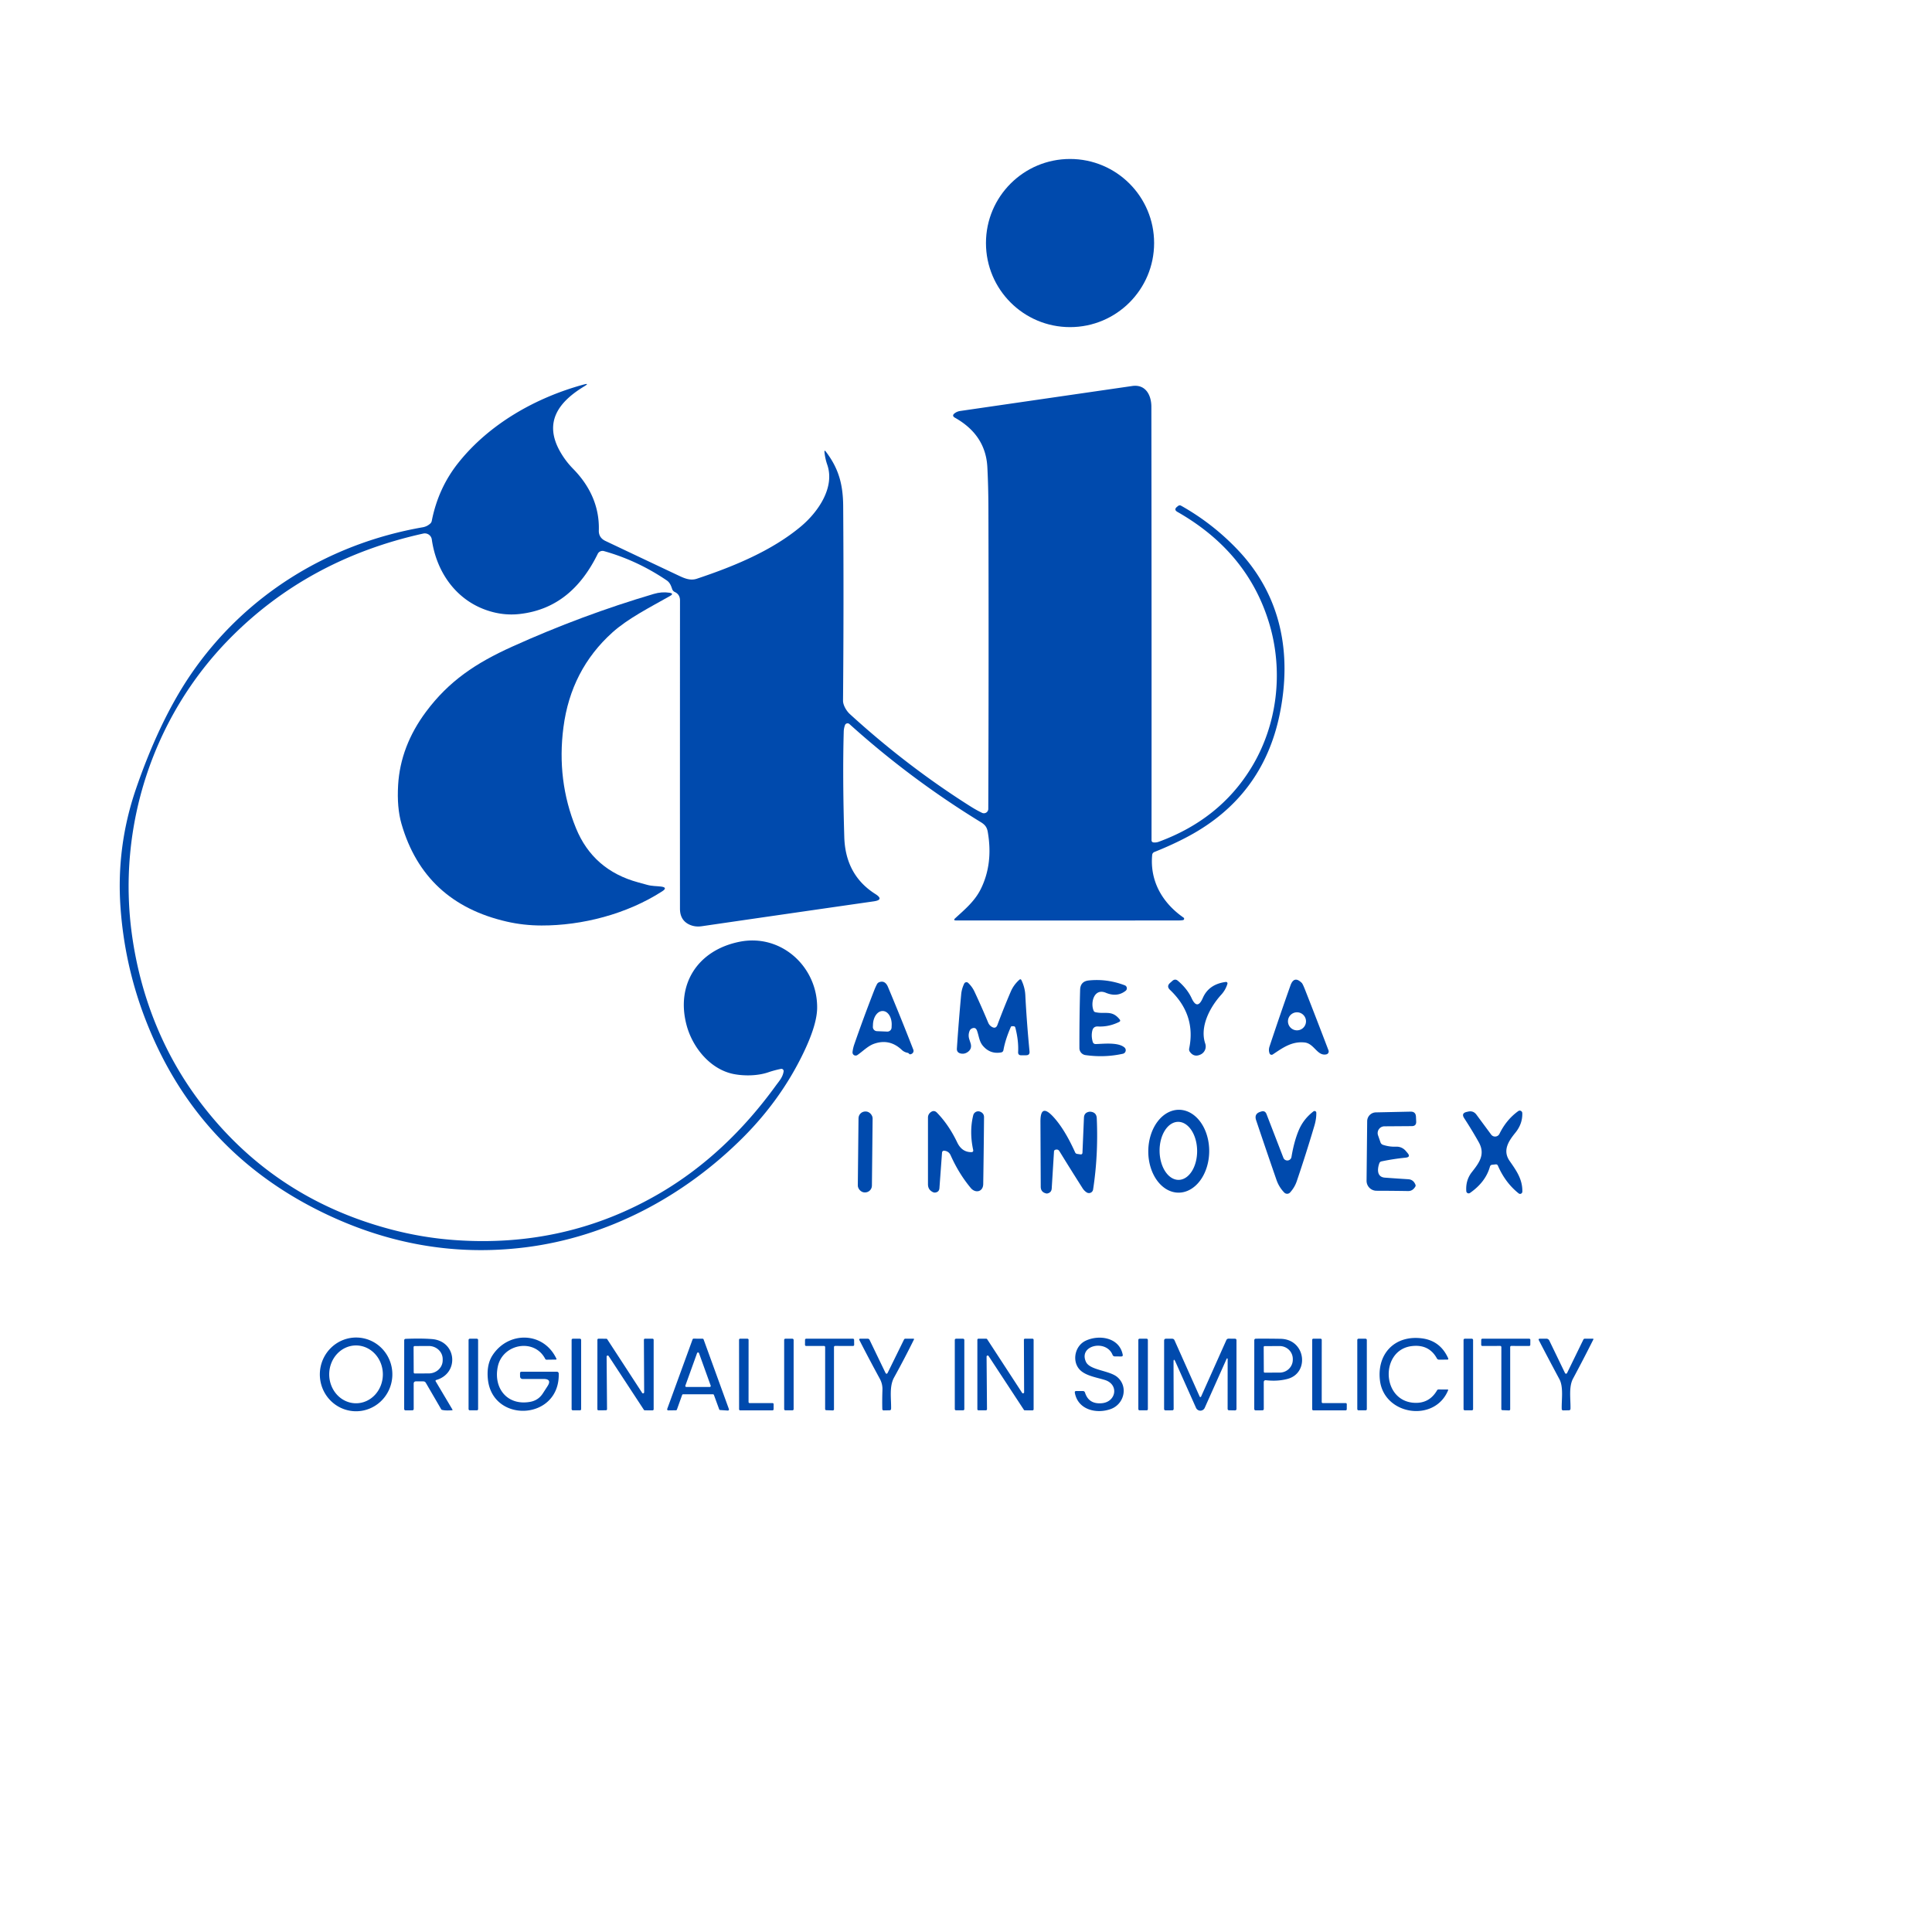 <?xml version="1.0" encoding="UTF-8" standalone="no"?>
<!DOCTYPE svg PUBLIC "-//W3C//DTD SVG 1.1//EN" "http://www.w3.org/Graphics/SVG/1.1/DTD/svg11.dtd">
<svg xmlns="http://www.w3.org/2000/svg" version="1.1" viewBox="0.00 0.00 600.00 600.00">
<circle fill="#004aad" cx="332.31" cy="75.48" r="26.11"/>
<path fill="#004aad" d="
  M 357.82 265.50
  C 357.06 273.60 360.97 280.40 367.57 284.98
  A 0.43 0.43 0.0 0 1 367.40 285.75
  Q 366.81 285.85 366.22 285.85
  Q 331.47 285.90 296.93 285.85
  Q 295.90 285.85 296.66 285.16
  C 299.65 282.42 302.66 279.92 304.53 276.22
  Q 308.49 268.34 306.76 258.36
  C 306.51 256.90 305.89 256.12 304.65 255.36
  Q 282.76 241.96 263.80 224.86
  A 0.86 0.85 31.4 0 0 262.42 225.19
  Q 262.06 226.17 262.03 227.20
  Q 261.64 241.08 262.20 259.95
  Q 262.55 271.76 271.84 277.64
  Q 274.69 279.44 271.36 279.92
  Q 243.44 283.93 217.92 287.65
  Q 215.86 287.95 214.11 287.15
  Q 211.17 285.79 211.17 282.19
  Q 211.15 235.34 211.18 186.47
  Q 211.18 184.60 209.54 183.84
  A 1.50 1.47 -87.7 0 1 208.77 182.99
  C 208.38 181.88 208.07 180.93 207.02 180.22
  Q 197.89 174.04 187.57 171.15
  A 1.66 1.65 21.1 0 0 185.63 172.01
  C 180.51 182.43 172.93 189.37 161.41 190.68
  Q 156.05 191.29 150.75 189.37
  C 141.29 185.94 135.49 177.35 134.10 167.53
  A 2.20 2.20 0.0 0 0 131.45 165.70
  Q 95.62 173.63 71.26 198.40
  C 47.50 222.56 36.35 256.73 40.97 290.23
  C 43.53 308.77 50.28 326.21 61.28 341.13
  Q 84.03 371.97 121.51 381.83
  Q 131.23 384.39 141.18 385.11
  Q 175.95 387.63 205.16 370.43
  Q 225.44 358.48 240.88 337.23
  C 241.94 335.76 243.08 334.61 243.36 332.73
  A 0.69 0.69 0.0 0 0 242.55 331.95
  Q 240.46 332.37 238.55 333.03
  C 235.35 334.12 231.24 334.19 227.99 333.58
  C 220.64 332.20 215.10 325.35 213.24 318.44
  C 209.83 305.75 216.63 295.10 229.64 292.48
  C 242.67 289.85 253.96 300.34 253.77 313.12
  Q 253.69 318.35 249.44 327.14
  Q 242.51 341.48 230.80 353.21
  C 212.44 371.58 188.85 384.16 163.17 387.37
  Q 130.25 391.49 99.24 376.07
  Q 60.21 356.67 44.75 315.48
  Q 38.65 299.23 37.42 281.75
  Q 36.10 262.86 42.23 244.99
  C 46.48 232.61 52.11 219.89 59.29 209.40
  C 75.99 185.00 101.76 168.90 131.28 163.75
  Q 132.61 163.52 133.61 162.61
  Q 133.99 162.27 134.09 161.77
  Q 136.09 151.58 142.33 143.74
  C 151.92 131.69 166.31 123.51 181.20 119.44
  Q 183.26 118.88 181.43 119.99
  C 173.37 124.87 168.86 131.16 173.89 140.14
  Q 175.58 143.15 178.01 145.62
  C 183.15 150.86 186.20 157.26 185.97 164.72
  Q 185.90 167.00 188.05 168.01
  Q 198.80 173.11 210.45 178.61
  C 212.32 179.49 214.25 180.45 216.41 179.73
  C 228.01 175.86 239.77 171.00 248.77 163.46
  C 254.01 159.06 259.37 151.43 256.91 144.32
  Q 256.26 142.45 256.05 140.44
  Q 255.97 139.60 256.48 140.27
  C 260.46 145.48 261.82 150.46 261.86 157.25
  Q 262.07 188.25 261.81 217.57
  C 261.79 218.98 262.88 220.81 263.94 221.77
  Q 281.90 238.16 301.66 250.60
  Q 303.28 251.61 304.97 252.43
  A 1.36 1.36 0.0 0 0 306.92 251.20
  Q 307.09 205.45 306.96 158.00
  Q 306.94 151.05 306.63 145.06
  Q 306.10 135.10 296.59 129.74
  Q 295.45 129.10 296.51 128.32
  Q 297.28 127.76 298.22 127.63
  Q 323.39 123.97 351.60 119.88
  C 355.80 119.27 357.56 122.72 357.57 126.32
  Q 357.66 195.17 357.62 260.98
  A 0.65 0.64 3.0 0 0 358.20 261.62
  Q 359.07 261.72 359.91 261.40
  Q 378.74 254.46 388.53 238.53
  C 396.78 225.12 398.66 208.40 394.13 193.47
  Q 387.44 171.40 365.67 158.98
  Q 364.44 158.28 365.54 157.39
  L 365.83 157.16
  Q 366.30 156.77 366.83 157.07
  Q 376.60 162.57 384.35 170.71
  C 397.92 184.95 401.28 203.01 397.42 221.81
  Q 392.20 247.26 369.16 259.67
  Q 364.31 262.28 358.49 264.60
  A 1.09 1.08 -8.7 0 0 357.82 265.50
  Z"
/>
<path fill="#004aad" d="
  M 201.00 274.80
  C 202.50 275.22 203.82 275.15 205.29 275.33
  Q 207.52 275.61 205.63 276.82
  C 194.65 283.89 180.77 287.45 168.17 287.42
  Q 162.59 287.41 157.41 286.22
  Q 131.75 280.36 124.68 255.84
  Q 123.23 250.81 123.64 243.80
  Q 124.35 231.71 132.32 221.02
  C 139.42 211.51 147.72 205.94 159.09 200.81
  Q 180.79 191.01 203.03 184.45
  Q 205.52 183.71 207.90 184.08
  Q 209.44 184.32 208.08 185.09
  C 201.98 188.54 195.00 192.08 190.19 196.41
  Q 177.30 208.02 174.98 225.88
  Q 172.83 242.37 178.86 257.16
  Q 184.19 270.25 198.23 274.04
  Q 199.61 274.41 201.00 274.80
  Z"
/>
<path fill="#004aad" d="
  M 313.92 318.94
  Q 312.22 322.81 311.63 326.10
  Q 311.51 326.74 310.87 326.85
  Q 307.51 327.43 305.26 324.80
  C 304.08 323.43 304.02 321.68 303.40 320.04
  Q 302.97 318.90 301.85 319.39
  Q 301.32 319.62 301.10 320.19
  Q 300.61 321.44 301.01 322.71
  L 301.41 323.96
  Q 302.00 325.82 300.34 326.84
  Q 299.39 327.42 298.30 327.16
  Q 297.09 326.86 297.17 325.62
  Q 297.73 317.17 298.51 308.76
  Q 298.67 307.08 299.44 305.47
  A 0.78 0.78 0.0 0 1 300.68 305.25
  Q 301.92 306.44 302.63 307.95
  Q 304.86 312.71 306.89 317.59
  Q 307.25 318.45 308.04 318.91
  Q 309.27 319.61 309.76 318.29
  Q 311.76 312.94 313.89 307.98
  Q 314.78 305.88 316.54 304.30
  Q 316.98 303.90 317.23 304.43
  Q 318.30 306.69 318.42 309.01
  Q 318.83 317.12 319.73 326.55
  Q 319.84 327.70 318.68 327.72
  L 317.18 327.73
  Q 316.13 327.75 316.19 326.70
  Q 316.37 323.19 315.32 319.13
  Q 315.20 318.71 314.76 318.71
  L 314.26 318.71
  Q 314.02 318.71 313.92 318.94
  Z"
/>
<path fill="#004aad" d="
  M 370.07 310.00
  Q 371.84 313.83 373.53 309.96
  Q 375.40 305.64 380.70 304.95
  A 0.45 0.45 0.0 0 1 381.19 305.52
  Q 380.64 307.40 379.29 308.89
  C 375.68 312.86 372.54 318.92 374.30 324.10
  A 2.76 2.76 0.0 0 1 372.91 327.46
  Q 370.85 328.47 369.54 326.67
  Q 369.20 326.20 369.31 325.63
  Q 371.48 315.15 363.35 307.41
  Q 362.19 306.30 363.39 305.24
  L 364.09 304.62
  Q 364.95 303.86 365.82 304.60
  Q 368.72 307.08 370.07 310.00
  Z"
/>
<path fill="#004aad" d="
  M 405.16 323.75
  C 401.17 323.33 398.34 325.42 395.27 327.47
  A 0.67 0.66 -26.9 0 1 394.28 327.15
  Q 393.89 326.12 394.26 325.01
  Q 397.34 315.71 400.75 306.08
  Q 401.88 302.87 404.29 305.27
  Q 404.59 305.57 405.32 307.43
  Q 408.97 316.72 412.58 326.21
  A 0.93 0.92 -16.6 0 1 411.91 327.44
  C 409.08 328.07 408.16 324.07 405.16 323.75
  Z
  M 405.59 317.18
  A 2.80 2.80 0.0 0 0 402.79 314.38
  A 2.80 2.80 0.0 0 0 399.99 317.18
  A 2.80 2.80 0.0 0 0 402.79 319.98
  A 2.80 2.80 0.0 0 0 405.59 317.18
  Z"
/>
<path fill="#004aad" d="
  M 340.33 324.24
  C 342.71 324.18 347.30 323.61 349.23 325.32
  A 1.12 1.12 0.0 0 1 348.73 327.25
  Q 343.07 328.51 337.11 327.67
  A 2.19 2.19 0.0 0 1 335.22 325.51
  Q 335.20 316.13 335.44 307.40
  Q 335.52 304.76 338.13 304.49
  Q 343.82 303.90 349.32 306.00
  A 0.99 0.99 0.0 0 1 349.58 307.70
  Q 346.94 309.78 343.42 308.31
  C 339.77 306.78 338.57 311.40 339.64 313.89
  Q 339.79 314.26 340.18 314.34
  C 343.21 315.05 345.30 313.56 347.72 316.59
  Q 348.12 317.09 347.54 317.38
  Q 344.35 318.96 340.97 318.78
  Q 339.56 318.71 339.23 320.07
  Q 338.83 321.72 339.35 323.53
  Q 339.56 324.26 340.33 324.24
  Z"
/>
<path fill="#004aad" d="
  M 281.86 326.96
  Q 280.80 326.76 280.04 326.04
  Q 276.23 322.45 271.40 324.17
  C 269.54 324.83 267.91 326.53 266.27 327.65
  A 0.97 0.97 0.0 0 1 264.76 326.77
  Q 264.87 325.61 265.31 324.33
  Q 268.14 316.16 271.56 307.38
  Q 271.88 306.56 272.35 305.65
  Q 272.58 305.21 273.05 305.03
  Q 274.86 304.36 275.77 306.51
  Q 279.82 316.17 283.64 325.99
  A 1.02 1.02 0.0 0 1 283.18 327.25
  Q 282.57 327.59 282.33 327.26
  Q 282.15 327.02 281.86 326.96
  Z
  M 272.33 320.24
  L 275.53 320.37
  A 1.31 1.31 0.0 0 0 276.89 319.12
  L 276.92 318.38
  A 4.27 2.86 -87.7 0 0 274.24 313.99
  L 274.14 313.99
  A 4.27 2.86 -87.7 0 0 271.11 318.14
  L 271.08 318.88
  A 1.31 1.31 0.0 0 0 272.33 320.24
  Z"
/>
<path fill="#004aad" d="
  M 365.958 370.389
  A 12.87 9.46 90.5 0 1 356.61 357.437
  A 12.87 9.46 90.5 0 1 366.182 344.651
  A 12.87 9.46 90.5 0 1 375.53 357.603
  A 12.87 9.46 90.5 0 1 365.958 370.389
  Z
  M 366.044 366.42
  A 9.01 5.83 89.4 0 0 371.78 357.349
  A 9.01 5.83 89.4 0 0 365.856 348.401
  A 9.01 5.83 89.4 0 0 360.12 357.471
  A 9.01 5.83 89.4 0 0 366.044 366.42
  Z"
/>
<path fill="#004aad" d="
  M 292.55 358.05
  L 291.75 368.97
  Q 291.67 370.17 290.48 370.35
  Q 290.09 370.41 289.69 370.21
  Q 288.19 369.47 288.19 367.80
  L 288.19 347.06
  A 2.02 2.00 69.9 0 1 288.89 345.53
  Q 290.02 344.55 291.00 345.57
  Q 294.68 349.36 297.28 354.81
  Q 298.72 357.81 301.63 357.81
  Q 302.38 357.81 302.22 357.08
  Q 301.00 351.37 302.25 346.34
  A 1.60 1.60 0.0 0 1 304.41 345.25
  Q 305.61 345.74 305.60 346.97
  Q 305.52 356.75 305.35 367.70
  C 305.32 370.15 302.93 370.68 301.48 368.94
  Q 297.79 364.52 295.23 358.79
  Q 294.69 357.57 293.37 357.38
  Q 292.60 357.27 292.55 358.05
  Z"
/>
<path fill="#004aad" d="
  M 336.17 357.96
  L 336.63 347.12
  Q 336.69 345.55 338.24 345.27
  Q 338.50 345.22 338.75 345.26
  Q 340.53 345.49 340.61 347.28
  Q 341.12 358.73 339.47 369.42
  A 1.30 1.30 0.0 0 1 337.49 370.32
  Q 336.73 369.84 336.20 369.01
  Q 332.51 363.21 329.01 357.51
  Q 328.57 356.80 327.71 357.08
  A 0.56 0.56 0.0 0 0 327.33 357.58
  L 326.62 369.09
  Q 326.54 370.32 325.36 370.62
  Q 325.11 370.69 324.86 370.62
  Q 323.21 370.22 323.21 368.53
  L 323.12 348.32
  Q 323.10 342.54 327.04 346.76
  Q 330.60 350.58 333.89 357.88
  Q 334.08 358.30 334.53 358.36
  L 335.53 358.50
  Q 336.14 358.58 336.17 357.96
  Z"
/>
<path fill="#004aad" d="
  M 398.56 359.55
  A 1.31 1.31 0.0 0 0 401.08 359.30
  Q 401.89 354.43 403.36 350.96
  Q 404.82 347.52 407.91 345.15
  A 0.55 0.54 -19.4 0 1 408.79 345.57
  Q 408.84 347.42 408.19 349.62
  Q 405.62 358.30 402.72 366.84
  Q 402.07 368.76 400.65 370.33
  A 1.24 1.24 0.0 0 1 398.85 370.37
  Q 397.21 368.70 396.41 366.39
  Q 393.33 357.50 390.10 347.89
  Q 389.43 345.89 391.44 345.27
  L 391.69 345.19
  Q 392.87 344.83 393.32 345.98
  L 398.56 359.55
  Z"
/>
<path fill="#004aad" d="
  M 462.71 362.32
  Q 461.38 367.09 456.52 370.48
  A 0.73 0.73 0.0 0 1 455.37 369.93
  Q 455.13 366.52 457.10 364.01
  C 459.35 361.14 461.37 358.52 459.24 354.72
  Q 457.22 351.11 454.72 347.26
  Q 453.71 345.71 455.53 345.31
  Q 455.75 345.26 455.97 345.21
  Q 457.56 344.87 458.52 346.17
  L 463.10 352.36
  A 1.51 1.51 0.0 0 0 465.67 352.12
  Q 467.82 347.72 471.51 345.06
  A 0.79 0.79 0.0 0 1 472.76 345.67
  Q 472.87 349.00 470.60 351.79
  C 468.52 354.36 466.55 357.27 468.83 360.54
  C 470.92 363.55 472.85 366.23 472.78 370.08
  A 0.71 0.70 -70.2 0 1 471.64 370.62
  Q 467.48 367.31 465.19 362.01
  Q 464.99 361.56 464.50 361.61
  L 463.42 361.72
  Q 462.86 361.78 462.71 362.32
  Z"
/>
<rect fill="#004aad" x="-2.19" y="-12.57" transform="translate(268.70,357.75) rotate(0.6)" width="4.38" height="25.14" rx="2.13"/>
<path fill="#004aad" d="
  M 428.36 361.27
  C 427.74 363.00 427.52 365.54 430.09 365.73
  Q 434.08 366.02 437.34 366.22
  Q 438.97 366.32 439.60 367.98
  Q 439.69 368.23 439.55 368.49
  Q 438.72 369.92 437.29 369.89
  Q 432.56 369.81 427.48 369.80
  A 3.09 3.09 0.0 0 1 424.40 366.68
  L 424.59 348.19
  A 2.76 2.76 0.0 0 1 427.30 345.46
  L 438.05 345.23
  Q 439.66 345.19 439.74 346.80
  L 439.81 348.30
  Q 439.87 349.72 438.45 349.73
  L 429.93 349.79
  A 2.10 2.10 0.0 0 0 427.96 352.57
  L 428.71 354.73
  Q 428.92 355.36 429.56 355.56
  Q 431.55 356.20 433.60 356.11
  A 3.72 3.68 68.8 0 1 436.58 357.44
  L 437.13 358.09
  Q 438.19 359.35 436.55 359.52
  Q 432.68 359.91 429.03 360.68
  Q 428.53 360.79 428.36 361.27
  Z"
/>
<path fill="#004aad" d="
  M 110.17 438.272
  A 11.45 11.26 92.1 0 1 99.338 426.417
  A 11.45 11.26 92.1 0 1 111.01 415.388
  A 11.45 11.26 92.1 0 1 121.842 427.243
  A 11.45 11.26 92.1 0 1 110.17 438.272
  Z
  M 110.586 435.8
  A 8.98 8.33 89.9 0 0 118.9 426.805
  A 8.98 8.33 89.9 0 0 110.554 417.84
  A 8.98 8.33 89.9 0 0 102.24 426.834
  A 8.98 8.33 89.9 0 0 110.586 435.8
  Z"
/>
<path fill="#004aad" d="
  M 168.81 428.25
  L 162.27 428.25
  A 0.76 0.76 0.0 0 1 161.51 427.51
  L 161.50 426.51
  Q 161.49 426.00 161.99 426.00
  L 172.95 426.00
  A 0.57 0.57 0.0 0 1 173.52 426.56
  C 173.92 441.21 152.77 442.19 151.50 428.16
  Q 151.09 423.72 153.00 420.83
  C 157.93 413.34 168.86 413.49 172.82 422.01
  A 0.16 0.16 0.0 0 1 172.68 422.23
  L 169.74 422.27
  Q 169.46 422.27 169.33 422.03
  C 165.97 415.49 156.10 417.31 154.60 424.39
  C 153.18 431.08 157.50 436.62 164.62 435.36
  Q 167.17 434.91 168.58 432.74
  Q 169.28 431.66 170.03 430.50
  Q 171.49 428.25 168.81 428.25
  Z"
/>
<path fill="#004aad" d="
  M 342.20 435.78
  C 346.62 435.38 347.59 429.97 343.14 428.57
  C 340.73 427.81 337.67 427.37 335.74 425.76
  C 332.76 423.25 333.60 418.08 337.13 416.39
  C 341.29 414.40 347.62 415.32 348.67 420.71
  Q 348.77 421.26 348.21 421.26
  L 346.21 421.25
  A 0.75 0.74 78.8 0 1 345.52 420.78
  C 343.56 415.85 334.84 417.76 337.26 422.95
  C 338.50 425.60 344.64 425.57 347.07 427.73
  C 350.46 430.74 349.07 436.13 344.93 437.60
  C 340.49 439.19 334.74 437.82 333.80 432.52
  Q 333.71 432.01 334.23 432.00
  L 336.27 432.00
  Q 336.80 431.99 336.97 432.51
  Q 338.13 436.15 342.20 435.78
  Z"
/>
<path fill="#004aad" d="
  M 438.37 418.05
  C 428.64 419.28 428.95 434.98 439.11 435.65
  Q 443.87 435.96 446.30 431.76
  A 0.50 0.50 0.0 0 1 446.75 431.51
  L 449.54 431.52
  Q 449.82 431.53 449.71 431.79
  C 445.56 441.84 429.89 439.55 428.56 428.74
  C 427.56 420.61 432.99 414.61 441.46 415.62
  Q 447.26 416.31 449.73 421.80
  Q 449.93 422.24 449.45 422.24
  L 446.96 422.26
  Q 446.46 422.27 446.22 421.83
  Q 443.75 417.37 438.37 418.05
  Z"
/>
<path fill="#004aad" d="
  M 128.47 429.76
  L 128.48 437.50
  Q 128.48 437.99 128.00 437.99
  L 126.01 438.00
  Q 125.52 438.00 125.52 437.51
  L 125.53 416.29
  Q 125.53 415.81 126.01 415.79
  Q 130.80 415.60 134.13 415.86
  C 141.86 416.45 142.73 426.52 135.45 428.58
  A 0.26 0.26 0.0 0 0 135.29 428.96
  L 140.52 437.77
  A 0.13 0.13 0.0 0 1 140.42 437.97
  Q 138.10 438.14 137.14 437.80
  Q 137.08 437.78 137.05 437.72
  L 132.25 429.46
  Q 131.98 429.00 131.45 429.00
  L 129.24 428.99
  Q 128.46 428.99 128.47 429.76
  Z
  M 128.44 418.37
  L 128.48 426.21
  A 0.34 0.34 0.0 0 0 128.82 426.55
  L 133.18 426.53
  A 4.32 4.07 -0.3 0 0 137.48 422.44
  L 137.48 422.06
  A 4.32 4.07 -0.3 0 0 133.14 418.01
  L 128.78 418.03
  A 0.34 0.34 0.0 0 0 128.44 418.37
  Z"
/>
<rect fill="#004aad" x="145.52" y="415.75" width="2.96" height="22.24" rx="0.37"/>
<rect fill="#004aad" x="177.52" y="415.75" width="2.96" height="22.24" rx="0.36"/>
<path fill="#004aad" d="
  M 200.31 415.74
  L 202.66 415.75
  A 0.34 0.34 0.0 0 1 203.00 416.09
  L 203.00 437.66
  A 0.34 0.34 0.0 0 1 202.66 438.00
  L 200.25 437.99
  A 0.34 0.34 0.0 0 1 199.97 437.84
  L 189.01 421.12
  A 0.34 0.34 0.0 0 0 188.39 421.31
  L 188.52 437.63
  A 0.34 0.34 0.0 0 1 188.18 437.97
  L 185.86 437.99
  A 0.34 0.34 0.0 0 1 185.52 437.65
  L 185.53 416.08
  A 0.34 0.34 0.0 0 1 185.87 415.74
  L 188.30 415.76
  A 0.34 0.34 0.0 0 1 188.58 415.91
  L 199.43 432.57
  A 0.34 0.34 0.0 0 0 200.05 432.38
  L 199.97 416.08
  A 0.34 0.34 0.0 0 1 200.31 415.74
  Z"
/>
<path fill="#004aad" d="
  M 211.84 433.23
  L 210.22 437.76
  A 0.34 0.34 0.0 0 1 209.90 437.98
  L 207.53 438.01
  A 0.34 0.34 0.0 0 1 207.21 437.56
  L 215.09 415.95
  A 0.34 0.34 0.0 0 1 215.41 415.73
  L 218.19 415.75
  A 0.34 0.34 0.0 0 1 218.51 415.97
  L 226.37 437.61
  A 0.34 0.34 0.0 0 1 226.03 438.06
  L 223.65 437.90
  A 0.34 0.34 0.0 0 1 223.35 437.68
  L 221.72 433.22
  A 0.34 0.34 0.0 0 0 221.40 433.00
  L 212.16 433.00
  A 0.34 0.34 0.0 0 0 211.84 433.23
  Z
  M 212.85 430.31
  A 0.32 0.32 0.0 0 0 213.15 430.74
  L 220.41 430.74
  A 0.32 0.32 0.0 0 0 220.71 430.31
  L 217.08 420.23
  A 0.32 0.32 0.0 0 0 216.48 420.23
  L 212.85 430.31
  Z"
/>
<path fill="#004aad" d="
  M 232.82 435.75
  L 239.91 435.74
  A 0.35 0.35 0.0 0 1 240.26 436.09
  L 240.25 437.65
  A 0.35 0.35 0.0 0 1 239.90 438.00
  L 229.88 438.00
  A 0.35 0.35 0.0 0 1 229.53 437.65
  L 229.52 416.09
  A 0.35 0.35 0.0 0 1 229.87 415.74
  L 232.13 415.75
  A 0.35 0.35 0.0 0 1 232.48 416.10
  L 232.47 435.40
  A 0.35 0.35 0.0 0 0 232.82 435.75
  Z"
/>
<rect fill="#004aad" x="243.53" y="415.75" width="2.94" height="22.24" rx="0.36"/>
<path fill="#004aad" d="
  M 259.00 418.34
  L 259.00 437.67
  A 0.35 0.35 0.0 0 1 258.64 438.02
  L 256.59 437.95
  A 0.35 0.35 0.0 0 1 256.25 437.60
  L 256.26 418.35
  A 0.35 0.35 0.0 0 0 255.91 418.00
  L 250.35 418.00
  A 0.35 0.35 0.0 0 1 250.00 417.65
  L 250.01 416.10
  A 0.35 0.35 0.0 0 1 250.36 415.75
  L 264.90 415.75
  A 0.35 0.35 0.0 0 1 265.25 416.10
  L 265.27 417.65
  A 0.35 0.35 0.0 0 1 264.92 418.00
  L 259.35 417.99
  A 0.35 0.35 0.0 0 0 259.00 418.34
  Z"
/>
<path fill="#004aad" d="
  M 275.73 426.23
  L 280.74 416.03
  Q 280.88 415.74 281.21 415.74
  L 283.71 415.74
  A 0.16 0.15 14.2 0 1 283.85 415.96
  Q 280.98 421.79 277.67 427.78
  C 276.11 430.60 276.80 434.33 276.74 437.47
  Q 276.73 437.97 276.24 437.98
  L 274.48 438.01
  Q 274.02 438.02 274.01 437.56
  Q 273.94 434.76 274.05 431.65
  Q 274.12 429.80 273.22 428.16
  Q 269.88 422.02 266.91 416.22
  Q 266.67 415.75 267.20 415.75
  L 269.44 415.74
  Q 269.87 415.74 270.06 416.13
  L 274.93 426.23
  Q 275.33 427.05 275.73 426.23
  Z"
/>
<rect fill="#004aad" x="296.52" y="415.75" width="2.96" height="22.24" rx="0.37"/>
<path fill="#004aad" d="
  M 306.39 421.30
  L 306.52 437.64
  A 0.34 0.34 0.0 0 1 306.18 437.98
  L 303.87 437.99
  A 0.34 0.34 0.0 0 1 303.53 437.65
  L 303.53 416.08
  A 0.34 0.34 0.0 0 1 303.87 415.74
  L 306.29 415.75
  A 0.34 0.34 0.0 0 1 306.57 415.90
  L 317.42 432.55
  A 0.34 0.34 0.0 0 0 318.05 432.37
  L 317.98 416.08
  A 0.34 0.34 0.0 0 1 318.32 415.74
  L 320.66 415.75
  A 0.34 0.34 0.0 0 1 321.00 416.09
  L 321.00 437.66
  A 0.34 0.34 0.0 0 1 320.66 438.00
  L 318.26 437.99
  A 0.34 0.34 0.0 0 1 317.98 437.84
  L 307.01 421.12
  A 0.34 0.34 0.0 0 0 306.39 421.30
  Z"
/>
<rect fill="#004aad" x="353.52" y="415.75" width="2.96" height="22.24" rx="0.36"/>
<path fill="#004aad" d="
  M 364.45 423.06
  L 364.49 437.50
  Q 364.49 437.99 364.00 437.99
  L 362.01 438.00
  Q 361.52 438.00 361.52 437.51
  L 361.53 416.36
  Q 361.53 415.74 362.14 415.75
  L 364.00 415.75
  Q 364.54 415.75 364.76 416.24
  L 372.57 433.73
  A 0.24 0.24 0.0 0 0 373.01 433.73
  L 380.85 416.19
  Q 381.06 415.73 381.57 415.73
  L 383.50 415.75
  Q 384.00 415.75 384.00 416.25
  L 384.00 437.51
  Q 384.00 438.02 383.49 438.01
  L 381.73 437.98
  Q 381.25 437.97 381.25 437.49
  L 381.26 422.04
  A 0.16 0.16 0.0 0 0 380.95 421.97
  L 374.14 437.21
  A 1.48 1.48 0.0 0 1 371.43 437.21
  L 365.05 422.93
  Q 364.45 421.58 364.45 423.06
  Z"
/>
<path fill="#004aad" d="
  M 392.47 429.31
  L 392.48 437.51
  Q 392.48 437.99 391.99 437.99
  L 390.01 438.00
  Q 389.52 438.00 389.52 437.51
  L 389.53 416.28
  Q 389.53 415.75 390.06 415.74
  Q 394.03 415.71 397.72 415.78
  C 405.52 415.94 406.75 426.39 399.87 428.23
  Q 396.81 429.05 393.21 428.65
  Q 392.47 428.57 392.47 429.31
  Z
  M 392.45 418.34
  L 392.49 426.00
  A 0.29 0.29 0.0 0 0 392.78 426.29
  L 397.43 426.27
  A 4.08 4.00 -0.3 0 0 401.49 422.25
  L 401.49 422.01
  A 4.08 4.00 -0.3 0 0 397.39 418.03
  L 392.74 418.05
  A 0.29 0.29 0.0 0 0 392.45 418.34
  Z"
/>
<path fill="#004aad" d="
  M 410.82 435.75
  L 417.91 435.74
  A 0.35 0.35 0.0 0 1 418.26 436.09
  L 418.25 437.65
  A 0.35 0.35 0.0 0 1 417.90 438.00
  L 407.87 438.00
  A 0.35 0.35 0.0 0 1 407.52 437.65
  L 407.52 416.09
  A 0.35 0.35 0.0 0 1 407.87 415.74
  L 410.13 415.75
  A 0.35 0.35 0.0 0 1 410.48 416.10
  L 410.47 435.40
  A 0.35 0.35 0.0 0 0 410.82 435.75
  Z"
/>
<rect fill="#004aad" x="421.52" y="415.75" width="2.96" height="22.24" rx="0.36"/>
<rect fill="#004aad" x="454.52" y="415.75" width="2.96" height="22.24" rx="0.37"/>
<path fill="#004aad" d="
  M 465.91 417.99
  L 460.35 418.00
  A 0.35 0.35 0.0 0 1 460.00 417.65
  L 460.01 416.10
  A 0.35 0.35 0.0 0 1 460.36 415.75
  L 474.91 415.75
  A 0.35 0.35 0.0 0 1 475.26 416.10
  L 475.25 417.65
  A 0.35 0.35 0.0 0 1 474.90 418.00
  L 469.35 417.99
  A 0.35 0.35 0.0 0 0 469.00 418.34
  L 469.00 437.67
  A 0.35 0.35 0.0 0 1 468.64 438.02
  L 466.59 437.94
  A 0.35 0.35 0.0 0 1 466.25 437.59
  L 466.26 418.34
  A 0.35 0.35 0.0 0 0 465.91 417.99
  Z"
/>
<path fill="#004aad" d="
  M 486.66 426.42
  L 491.72 416.04
  Q 491.87 415.74 492.20 415.74
  L 494.71 415.74
  A 0.15 0.15 0.0 0 1 494.84 415.96
  Q 491.91 421.82 488.52 428.14
  C 487.13 430.74 487.80 434.53 487.73 437.53
  A 0.46 0.46 0.0 0 1 487.28 437.98
  L 485.49 438.01
  Q 485.03 438.01 485.01 437.55
  C 484.92 434.77 485.61 430.78 484.29 428.32
  Q 480.87 421.95 477.92 416.25
  Q 477.66 415.76 478.22 415.75
  L 480.23 415.74
  A 1.00 0.99 76.4 0 1 481.14 416.30
  L 486.03 426.42
  A 0.35 0.35 0.0 0 0 486.66 426.42
  Z"
/>
</svg>
